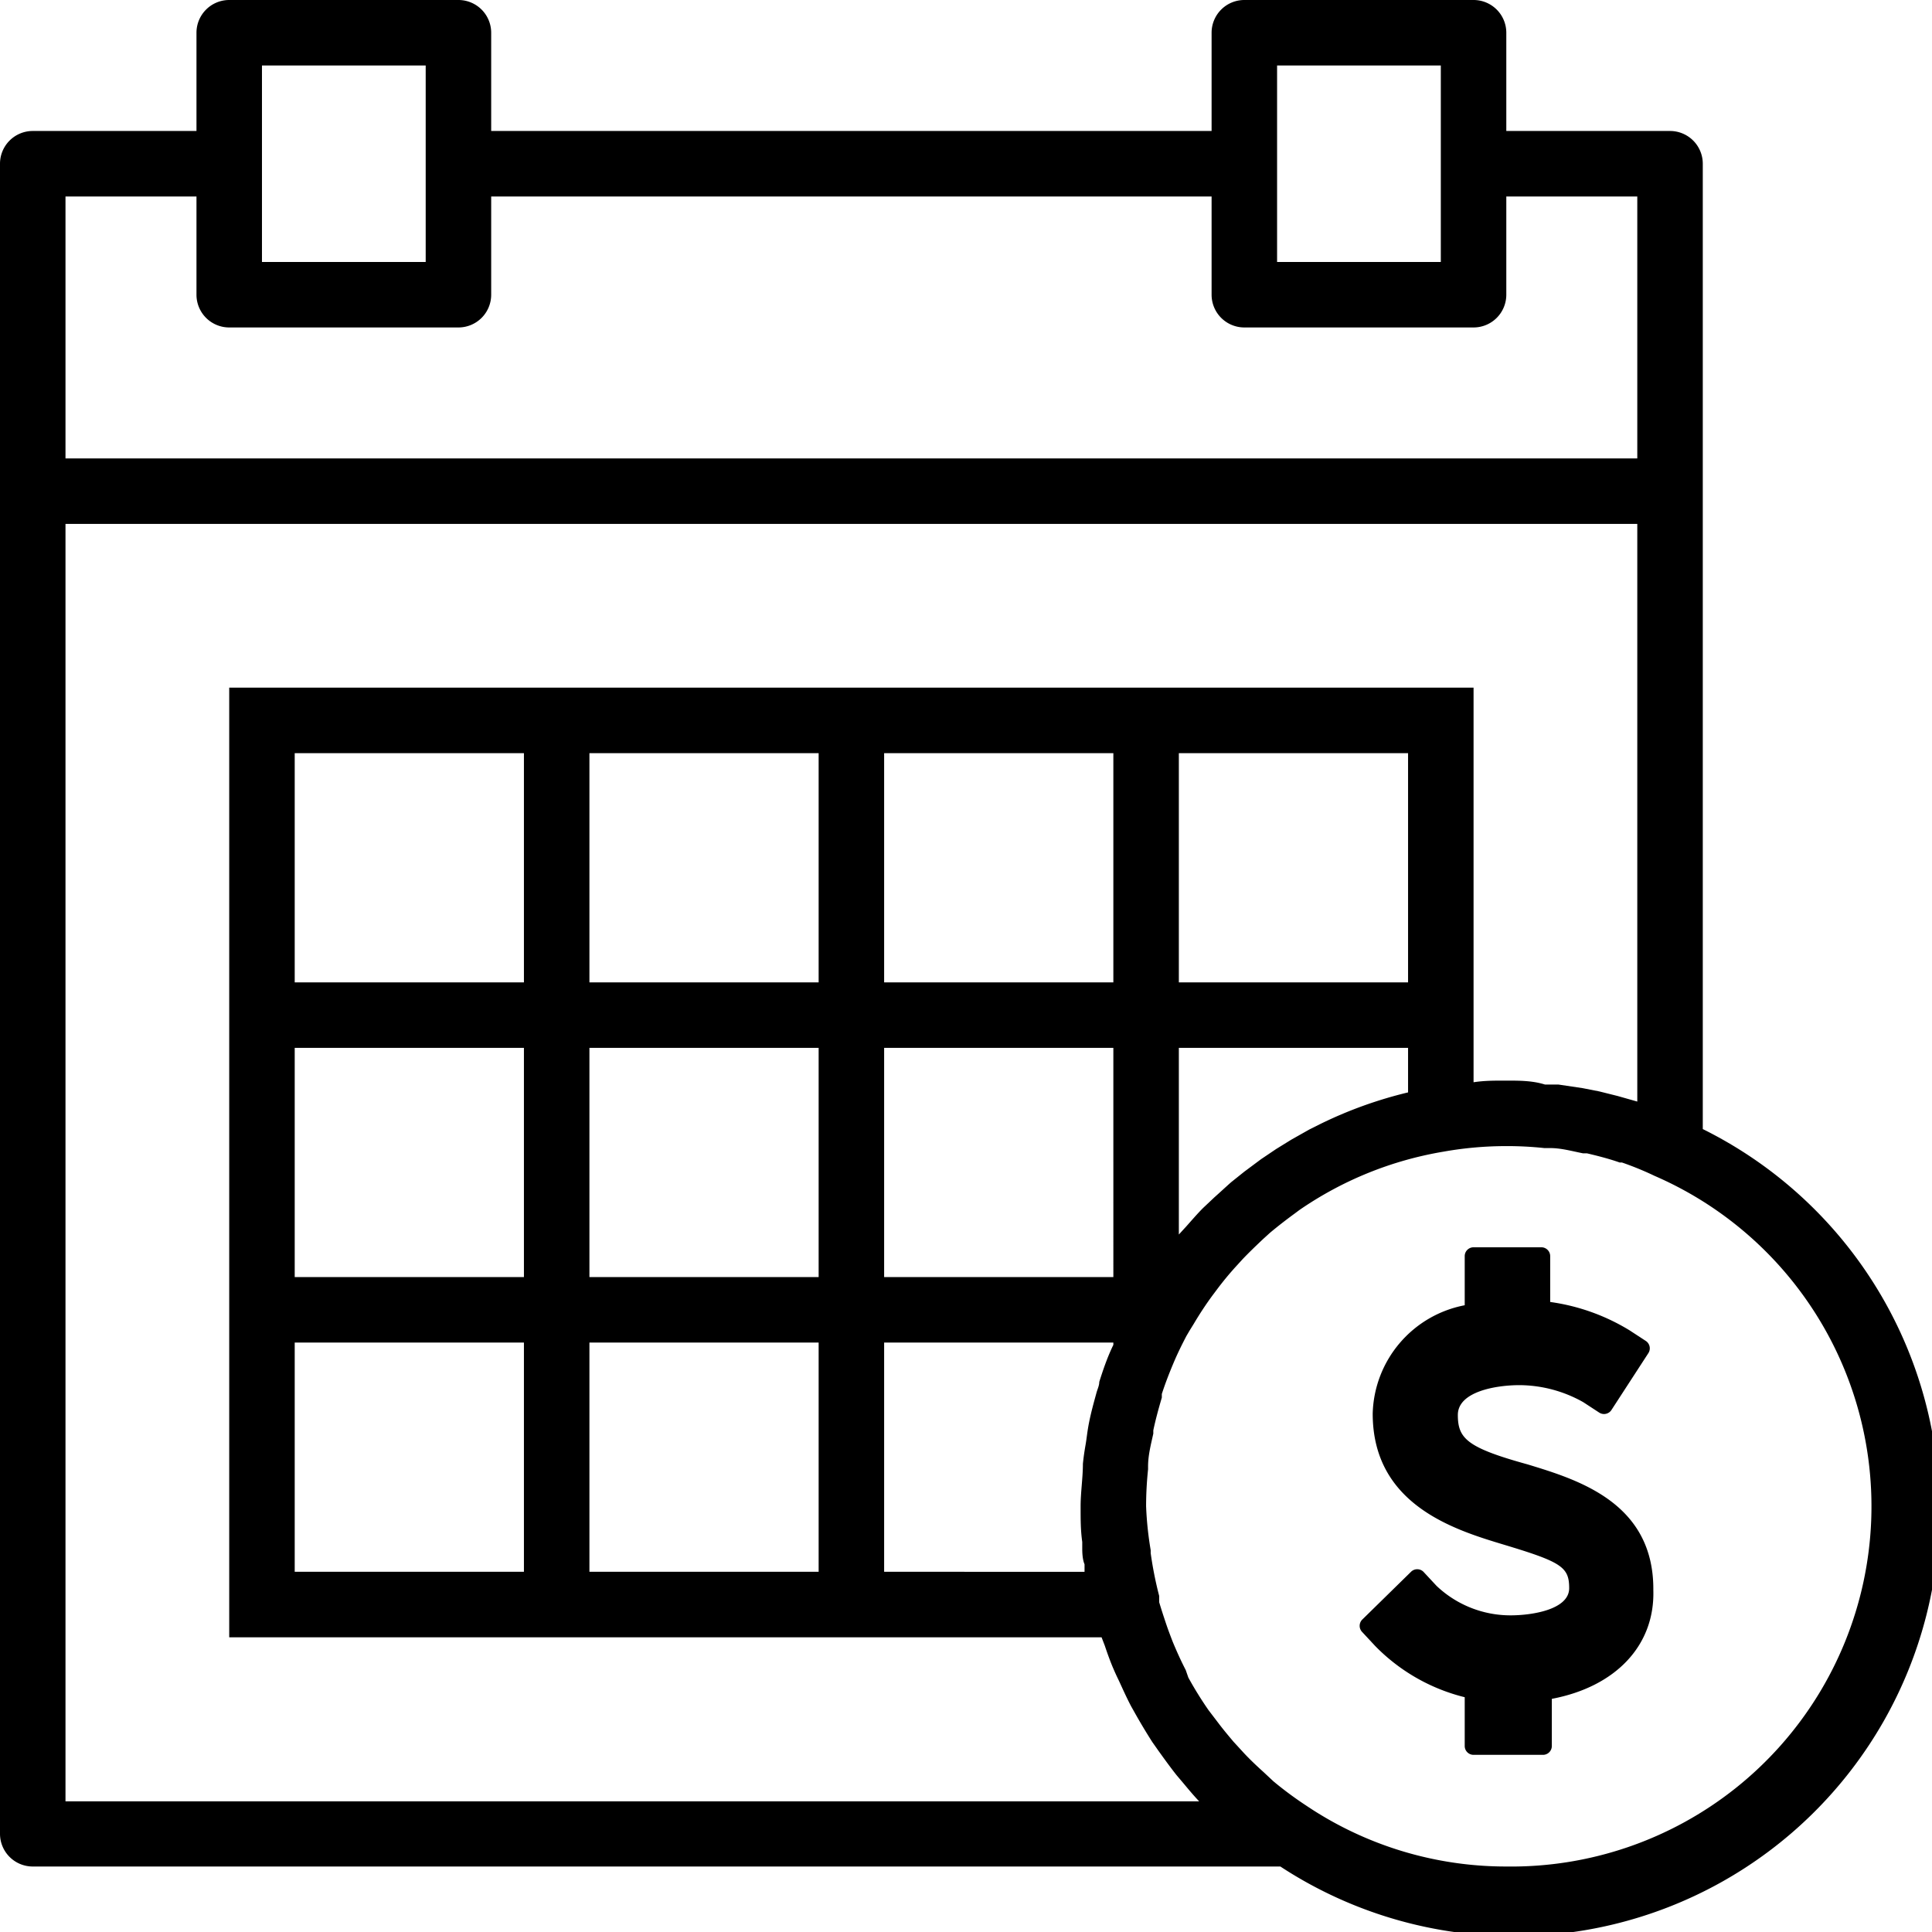 <svg xmlns="http://www.w3.org/2000/svg" viewBox="0 0 59 59"><title>paid-this-year</title><g id="Layer_2" data-name="Layer 2"><g id="Capa_1" data-name="Capa 1"><path d="M52,34.48V5a1,1,0,0,0-1-1H46V1a1,1,0,0,0-1-1H38a1,1,0,0,0-1,1V4H15V1a1,1,0,0,0-1-1H7A1,1,0,0,0,6,1V4H1A1,1,0,0,0,0,5V56a1,1,0,0,0,1,1H39.1A13,13,0,1,0,52,34.48ZM39,2h5V8H39V2ZM8,2h5V8H8V2ZM2,6H6V9a1,1,0,0,0,1,1h7a1,1,0,0,0,1-1V6H37V9a1,1,0,0,0,1,1h7a1,1,0,0,0,1-1V6h4v8H2ZM2,55V16H50V33.64l-.6-.17-.56-.14-.51-.1-.74-.11-.41,0C46.8,33,46.4,33,46,33s-.67,0-1,.05V21H7V50H33.64l.1.26c.08.24.17.49.27.72s.12.26.18.39.23.51.36.75l.18.32c.15.26.3.51.46.76l.19.27c.18.25.36.5.55.74l.22.26c.15.18.3.36.47.54H2ZM40.31,34.33l-.32.16-.55.31-.47.29-.46.31-.51.38-.4.32c-.17.15-.34.31-.51.46l-.35.33c-.18.18-.35.38-.52.57L36,37.7V32h7v1.36h0A12.91,12.91,0,0,0,40.31,34.33ZM33.57,42.2c0,.12-.06.23-.09.35-.08.29-.16.58-.22.88s-.07.47-.11.7-.06.38-.08.57c0,.43-.07.87-.07,1.3s0,.73.05,1.09c0,.07,0,.13,0,.2s0,.32.07.48h0c0,.08,0,.15,0,.23H27V41h7l0,.07C33.82,41.44,33.69,41.82,33.57,42.2ZM9,41h7v7H9Zm0-9h7v7H9Zm34-2H36V23h7Zm-9,0H27V23h7Zm0,9H27V32h7ZM18,32h7v7H18Zm7-2H18V23h7Zm-9,0H9V23h7Zm2,11h7v7H18ZM46,57a10.93,10.93,0,0,1-6.11-1.86,11.06,11.06,0,0,1-1-.74l-.31-.29c-.2-.18-.39-.36-.57-.55l-.34-.37c-.16-.19-.32-.38-.47-.58l-.29-.38a11.15,11.15,0,0,1-.62-1L36.21,51c-.15-.29-.28-.58-.4-.87-.05-.13-.1-.26-.15-.4s-.18-.53-.26-.8l0-.19a11.45,11.45,0,0,1-.26-1.31v-.09A10.4,10.4,0,0,1,35,46a10.84,10.84,0,0,1,.06-1.13s0-.06,0-.09c0-.34.09-.68.16-1l0-.1c.07-.33.16-.66.26-1l0-.11c.1-.31.22-.62.35-.93s.26-.57.4-.84l.1-.17.13-.21q.26-.44.56-.85l.15-.2q.27-.36.57-.69l.21-.23c.2-.21.4-.4.61-.6l.22-.2c.25-.21.51-.41.77-.6l.12-.09a10.93,10.93,0,0,1,4.41-1.79h0A10.92,10.92,0,0,1,46,35a10.67,10.67,0,0,1,1.16.06l.18,0c.33,0,.65.09,1,.16l.12,0c.34.08.69.17,1,.28l.07,0q.52.18,1,.41A11,11,0,0,1,46,57Z"/><path d="M47.39,51.88v1.44a.27.27,0,0,1-.27.27H45a.27.27,0,0,1-.27-.27V51.83A5.75,5.75,0,0,1,42,50.27l-.4-.43a.27.27,0,0,1,0-.38L43.09,48a.27.27,0,0,1,.38,0l.4.43a3.28,3.28,0,0,0,2.26.9c.67,0,1.79-.18,1.79-.83s-.24-.8-2-1.33c-1.49-.45-4-1.21-4-4a3.46,3.46,0,0,1,2.81-3.31V38.36a.27.27,0,0,1,.27-.27h2.07a.27.27,0,0,1,.27.27v1.4a6.29,6.29,0,0,1,2.43.87l.49.32a.27.27,0,0,1,.08.37l-1.13,1.74a.27.27,0,0,1-.37.08l-.49-.32a4,4,0,0,0-1.95-.52c-.7,0-1.88.19-1.88.91s.28,1,2.13,1.51c1.54.47,3.86,1.17,3.84,3.84C50.54,50.25,49.34,51.51,47.39,51.88Z"/></g></g></svg>